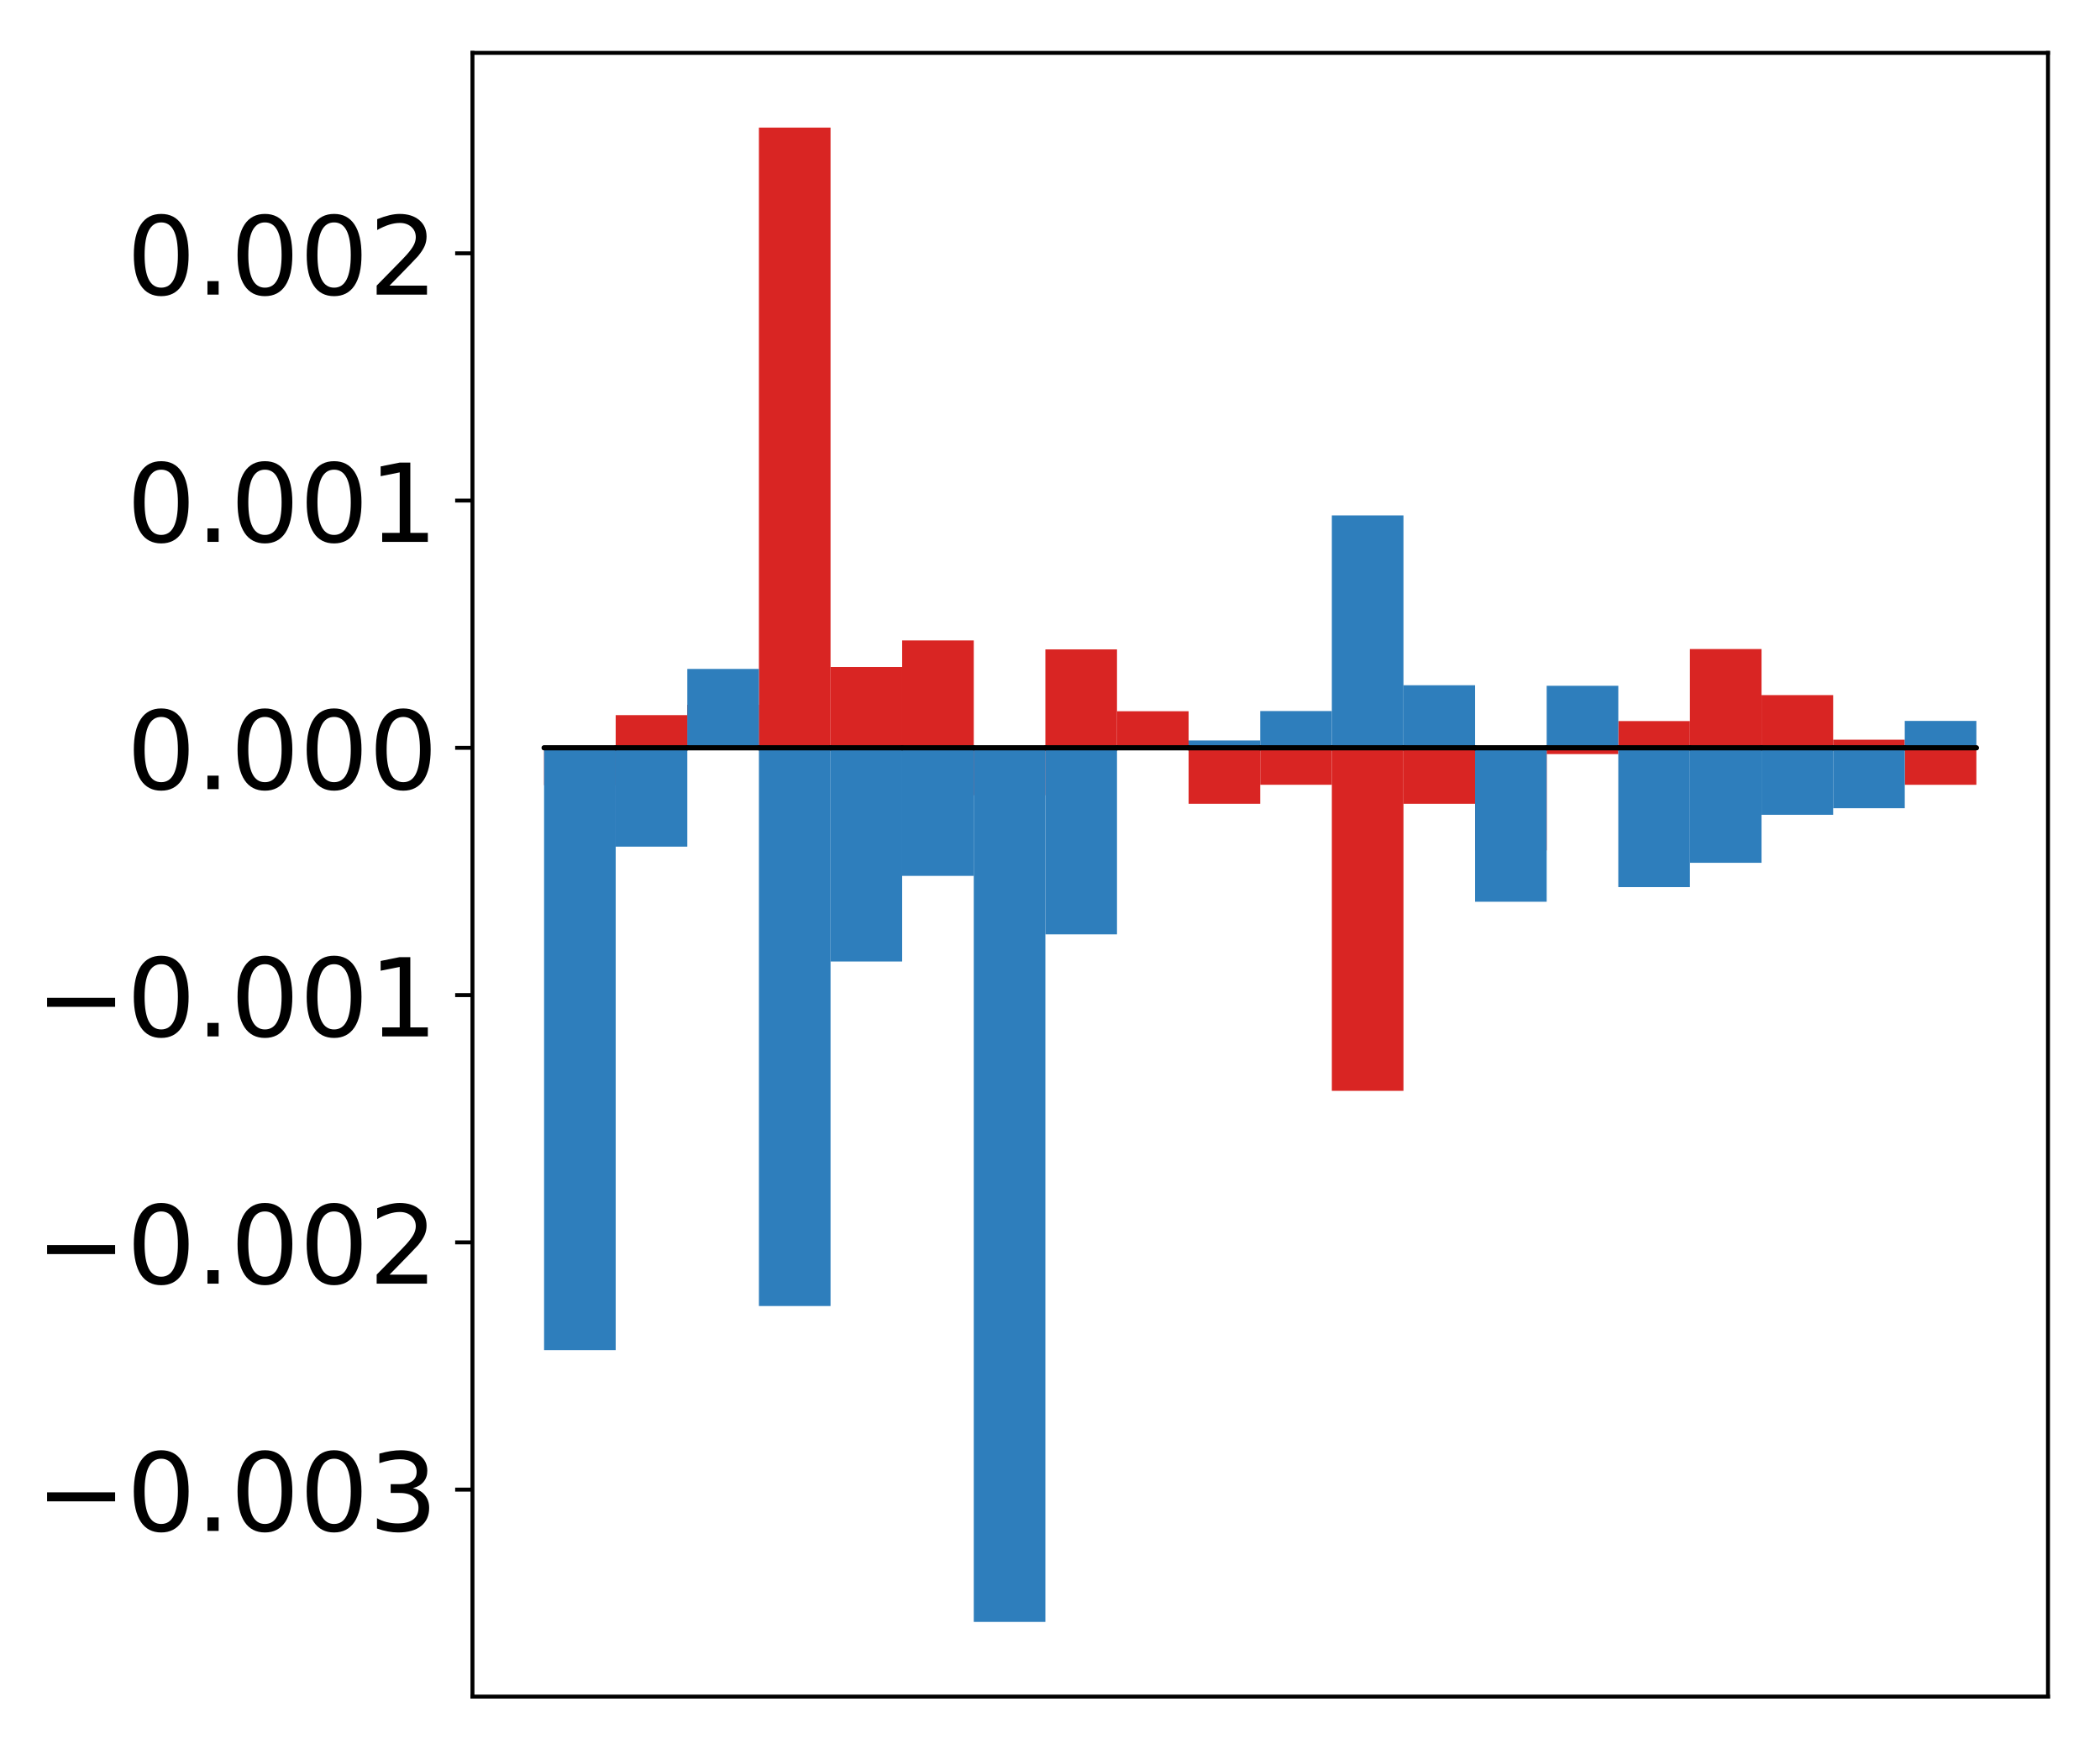 <?xml version="1.0" encoding="utf-8" standalone="no"?>
<!DOCTYPE svg PUBLIC "-//W3C//DTD SVG 1.1//EN"
  "http://www.w3.org/Graphics/SVG/1.1/DTD/svg11.dtd">
<!-- Created with matplotlib (http://matplotlib.org/) -->
<svg height="354pt" version="1.1" viewBox="0 0 425 354" width="425pt" xmlns="http://www.w3.org/2000/svg" xmlns:xlink="http://www.w3.org/1999/xlink">
 <defs>
  <style type="text/css">
*{stroke-linecap:butt;stroke-linejoin:round;}
  </style>
 </defs>
 <g id="figure_1">
  <g id="patch_1">
   <path d="M 0 354.04 
L 425.174 354.04 
L 425.174 0 
L 0 0 
z
" style="fill:#ffffff;"/>
  </g>
  <g id="axes_1">
   <g id="patch_2">
    <path d="M 95.617 343.34 
L 414.474 343.34 
L 414.474 10.7 
L 95.617 10.7 
z
" style="fill:#ffffff;"/>
   </g>
   <g id="matplotlib.axis_1"/>
   <g id="matplotlib.axis_2">
    <g id="ytick_1">
     <g id="line2d_1">
      <defs>
       <path d="M 0 0 
L -3.5 0 
" id="m6457f25cc9" style="stroke:#000000;stroke-width:0.8;"/>
      </defs>
      <g>
       <use style="stroke:#000000;stroke-width:0.8;" x="95.617" xlink:href="#m6457f25cc9" y="301.448"/>
      </g>
     </g>
     <g id="text_1">
      <!-- −0.003 -->
      <defs>
       <path d="M 10.594 35.5 
L 73.188 35.5 
L 73.188 27.203 
L 10.594 27.203 
z
" id="DejaVuSans-2212"/>
       <path d="M 31.781 66.406 
Q 24.172 66.406 20.328 58.906 
Q 16.5 51.422 16.5 36.375 
Q 16.5 21.391 20.328 13.891 
Q 24.172 6.391 31.781 6.391 
Q 39.453 6.391 43.281 13.891 
Q 47.125 21.391 47.125 36.375 
Q 47.125 51.422 43.281 58.906 
Q 39.453 66.406 31.781 66.406 
z
M 31.781 74.219 
Q 44.047 74.219 50.516 64.516 
Q 56.984 54.828 56.984 36.375 
Q 56.984 17.969 50.516 8.266 
Q 44.047 -1.422 31.781 -1.422 
Q 19.531 -1.422 13.062 8.266 
Q 6.594 17.969 6.594 36.375 
Q 6.594 54.828 13.062 64.516 
Q 19.531 74.219 31.781 74.219 
z
" id="DejaVuSans-30"/>
       <path d="M 10.688 12.406 
L 21 12.406 
L 21 0 
L 10.688 0 
z
" id="DejaVuSans-2e"/>
       <path d="M 40.578 39.312 
Q 47.656 37.797 51.625 33 
Q 55.609 28.219 55.609 21.188 
Q 55.609 10.406 48.188 4.484 
Q 40.766 -1.422 27.094 -1.422 
Q 22.516 -1.422 17.656 -0.516 
Q 12.797 0.391 7.625 2.203 
L 7.625 11.719 
Q 11.719 9.328 16.594 8.109 
Q 21.484 6.891 26.812 6.891 
Q 36.078 6.891 40.938 10.547 
Q 45.797 14.203 45.797 21.188 
Q 45.797 27.641 41.281 31.266 
Q 36.766 34.906 28.719 34.906 
L 20.219 34.906 
L 20.219 43.016 
L 29.109 43.016 
Q 36.375 43.016 40.234 45.922 
Q 44.094 48.828 44.094 54.297 
Q 44.094 59.906 40.109 62.906 
Q 36.141 65.922 28.719 65.922 
Q 24.656 65.922 20.016 65.031 
Q 15.375 64.156 9.812 62.312 
L 9.812 71.094 
Q 15.438 72.656 20.344 73.438 
Q 25.25 74.219 29.594 74.219 
Q 40.828 74.219 47.359 69.109 
Q 53.906 64.016 53.906 55.328 
Q 53.906 49.266 50.438 45.094 
Q 46.969 40.922 40.578 39.312 
z
" id="DejaVuSans-33"/>
      </defs>
      <g transform="translate(7.2 309.807)scale(0.22 -0.22)">
       <use xlink:href="#DejaVuSans-2212"/>
       <use x="83.789" xlink:href="#DejaVuSans-30"/>
       <use x="147.412" xlink:href="#DejaVuSans-2e"/>
       <use x="179.199" xlink:href="#DejaVuSans-30"/>
       <use x="242.822" xlink:href="#DejaVuSans-30"/>
       <use x="306.445" xlink:href="#DejaVuSans-33"/>
      </g>
     </g>
    </g>
    <g id="ytick_2">
     <g id="line2d_2">
      <g>
       <use style="stroke:#000000;stroke-width:0.8;" x="95.617" xlink:href="#m6457f25cc9" y="251.411"/>
      </g>
     </g>
     <g id="text_2">
      <!-- −0.002 -->
      <defs>
       <path d="M 19.188 8.297 
L 53.609 8.297 
L 53.609 0 
L 7.328 0 
L 7.328 8.297 
Q 12.938 14.109 22.625 23.891 
Q 32.328 33.688 34.812 36.531 
Q 39.547 41.844 41.422 45.531 
Q 43.312 49.219 43.312 52.781 
Q 43.312 58.594 39.234 62.25 
Q 35.156 65.922 28.609 65.922 
Q 23.969 65.922 18.812 64.312 
Q 13.672 62.703 7.812 59.422 
L 7.812 69.391 
Q 13.766 71.781 18.938 73 
Q 24.125 74.219 28.422 74.219 
Q 39.75 74.219 46.484 68.547 
Q 53.219 62.891 53.219 53.422 
Q 53.219 48.922 51.531 44.891 
Q 49.859 40.875 45.406 35.406 
Q 44.188 33.984 37.641 27.219 
Q 31.109 20.453 19.188 8.297 
z
" id="DejaVuSans-32"/>
      </defs>
      <g transform="translate(7.2 259.769)scale(0.22 -0.22)">
       <use xlink:href="#DejaVuSans-2212"/>
       <use x="83.789" xlink:href="#DejaVuSans-30"/>
       <use x="147.412" xlink:href="#DejaVuSans-2e"/>
       <use x="179.199" xlink:href="#DejaVuSans-30"/>
       <use x="242.822" xlink:href="#DejaVuSans-30"/>
       <use x="306.445" xlink:href="#DejaVuSans-32"/>
      </g>
     </g>
    </g>
    <g id="ytick_3">
     <g id="line2d_3">
      <g>
       <use style="stroke:#000000;stroke-width:0.8;" x="95.617" xlink:href="#m6457f25cc9" y="201.374"/>
      </g>
     </g>
     <g id="text_3">
      <!-- −0.001 -->
      <defs>
       <path d="M 12.406 8.297 
L 28.516 8.297 
L 28.516 63.922 
L 10.984 60.406 
L 10.984 69.391 
L 28.422 72.906 
L 38.281 72.906 
L 38.281 8.297 
L 54.391 8.297 
L 54.391 0 
L 12.406 0 
z
" id="DejaVuSans-31"/>
      </defs>
      <g transform="translate(7.2 209.732)scale(0.22 -0.22)">
       <use xlink:href="#DejaVuSans-2212"/>
       <use x="83.789" xlink:href="#DejaVuSans-30"/>
       <use x="147.412" xlink:href="#DejaVuSans-2e"/>
       <use x="179.199" xlink:href="#DejaVuSans-30"/>
       <use x="242.822" xlink:href="#DejaVuSans-30"/>
       <use x="306.445" xlink:href="#DejaVuSans-31"/>
      </g>
     </g>
    </g>
    <g id="ytick_4">
     <g id="line2d_4">
      <g>
       <use style="stroke:#000000;stroke-width:0.8;" x="95.617" xlink:href="#m6457f25cc9" y="151.336"/>
      </g>
     </g>
     <g id="text_4">
      <!-- 0.000 -->
      <g transform="translate(25.635 159.695)scale(0.22 -0.22)">
       <use xlink:href="#DejaVuSans-30"/>
       <use x="63.623" xlink:href="#DejaVuSans-2e"/>
       <use x="95.41" xlink:href="#DejaVuSans-30"/>
       <use x="159.033" xlink:href="#DejaVuSans-30"/>
       <use x="222.656" xlink:href="#DejaVuSans-30"/>
      </g>
     </g>
    </g>
    <g id="ytick_5">
     <g id="line2d_5">
      <g>
       <use style="stroke:#000000;stroke-width:0.8;" x="95.617" xlink:href="#m6457f25cc9" y="101.299"/>
      </g>
     </g>
     <g id="text_5">
      <!-- 0.001 -->
      <g transform="translate(25.635 109.657)scale(0.22 -0.22)">
       <use xlink:href="#DejaVuSans-30"/>
       <use x="63.623" xlink:href="#DejaVuSans-2e"/>
       <use x="95.41" xlink:href="#DejaVuSans-30"/>
       <use x="159.033" xlink:href="#DejaVuSans-30"/>
       <use x="222.656" xlink:href="#DejaVuSans-31"/>
      </g>
     </g>
    </g>
    <g id="ytick_6">
     <g id="line2d_6">
      <g>
       <use style="stroke:#000000;stroke-width:0.8;" x="95.617" xlink:href="#m6457f25cc9" y="51.262"/>
      </g>
     </g>
     <g id="text_6">
      <!-- 0.002 -->
      <g transform="translate(25.635 59.62)scale(0.22 -0.22)">
       <use xlink:href="#DejaVuSans-30"/>
       <use x="63.623" xlink:href="#DejaVuSans-2e"/>
       <use x="95.41" xlink:href="#DejaVuSans-30"/>
       <use x="159.033" xlink:href="#DejaVuSans-30"/>
       <use x="222.656" xlink:href="#DejaVuSans-32"/>
      </g>
     </g>
    </g>
   </g>
   <g id="patch_3">
    <path clip-path="url(#p1858e6dcf9)" d="M 110.111 151.336 
L 124.604 151.336 
L 124.604 158.898 
L 110.111 158.898 
z
" style="fill:#d92523;"/>
   </g>
   <g id="patch_4">
    <path clip-path="url(#p1858e6dcf9)" d="M 124.604 151.336 
L 139.098 151.336 
L 139.098 144.72 
L 124.604 144.72 
z
" style="fill:#d92523;"/>
   </g>
   <g id="patch_5">
    <path clip-path="url(#p1858e6dcf9)" d="M 139.098 151.336 
L 153.591 151.336 
L 153.591 142.625 
L 139.098 142.625 
z
" style="fill:#d92523;"/>
   </g>
   <g id="patch_6">
    <path clip-path="url(#p1858e6dcf9)" d="M 153.591 151.336 
L 168.085 151.336 
L 168.085 25.82 
L 153.591 25.82 
z
" style="fill:#d92523;"/>
   </g>
   <g id="patch_7">
    <path clip-path="url(#p1858e6dcf9)" d="M 168.085 151.336 
L 182.578 151.336 
L 182.578 134.981 
L 168.085 134.981 
z
" style="fill:#d92523;"/>
   </g>
   <g id="patch_8">
    <path clip-path="url(#p1858e6dcf9)" d="M 182.578 151.336 
L 197.072 151.336 
L 197.072 129.602 
L 182.578 129.602 
z
" style="fill:#d92523;"/>
   </g>
   <g id="patch_9">
    <path clip-path="url(#p1858e6dcf9)" d="M 197.072 151.336 
L 211.565 151.336 
L 211.565 160.94 
L 197.072 160.94 
z
" style="fill:#d92523;"/>
   </g>
   <g id="patch_10">
    <path clip-path="url(#p1858e6dcf9)" d="M 211.565 151.336 
L 226.059 151.336 
L 226.059 131.418 
L 211.565 131.418 
z
" style="fill:#d92523;"/>
   </g>
   <g id="patch_11">
    <path clip-path="url(#p1858e6dcf9)" d="M 226.059 151.336 
L 240.552 151.336 
L 240.552 143.931 
L 226.059 143.931 
z
" style="fill:#d92523;"/>
   </g>
   <g id="patch_12">
    <path clip-path="url(#p1858e6dcf9)" d="M 240.552 151.336 
L 255.046 151.336 
L 255.046 162.658 
L 240.552 162.658 
z
" style="fill:#d92523;"/>
   </g>
   <g id="patch_13">
    <path clip-path="url(#p1858e6dcf9)" d="M 255.046 151.336 
L 269.539 151.336 
L 269.539 158.812 
L 255.046 158.812 
z
" style="fill:#d92523;"/>
   </g>
   <g id="patch_14">
    <path clip-path="url(#p1858e6dcf9)" d="M 269.539 151.336 
L 284.033 151.336 
L 284.033 220.75 
L 269.539 220.75 
z
" style="fill:#d92523;"/>
   </g>
   <g id="patch_15">
    <path clip-path="url(#p1858e6dcf9)" d="M 284.033 151.336 
L 298.526 151.336 
L 298.526 162.66 
L 284.033 162.66 
z
" style="fill:#d92523;"/>
   </g>
   <g id="patch_16">
    <path clip-path="url(#p1858e6dcf9)" d="M 298.526 151.336 
L 313.02 151.336 
L 313.02 172.101 
L 298.526 172.101 
z
" style="fill:#d92523;"/>
   </g>
   <g id="patch_17">
    <path clip-path="url(#p1858e6dcf9)" d="M 313.02 151.336 
L 327.513 151.336 
L 327.513 152.603 
L 313.02 152.603 
z
" style="fill:#d92523;"/>
   </g>
   <g id="patch_18">
    <path clip-path="url(#p1858e6dcf9)" d="M 327.513 151.336 
L 342.007 151.336 
L 342.007 145.923 
L 327.513 145.923 
z
" style="fill:#d92523;"/>
   </g>
   <g id="patch_19">
    <path clip-path="url(#p1858e6dcf9)" d="M 342.007 151.336 
L 356.5 151.336 
L 356.5 131.346 
L 342.007 131.346 
z
" style="fill:#d92523;"/>
   </g>
   <g id="patch_20">
    <path clip-path="url(#p1858e6dcf9)" d="M 356.5 151.336 
L 370.994 151.336 
L 370.994 140.667 
L 356.5 140.667 
z
" style="fill:#d92523;"/>
   </g>
   <g id="patch_21">
    <path clip-path="url(#p1858e6dcf9)" d="M 370.994 151.336 
L 385.487 151.336 
L 385.487 149.691 
L 370.994 149.691 
z
" style="fill:#d92523;"/>
   </g>
   <g id="patch_22">
    <path clip-path="url(#p1858e6dcf9)" d="M 385.487 151.336 
L 399.981 151.336 
L 399.981 158.819 
L 385.487 158.819 
z
" style="fill:#d92523;"/>
   </g>
   <g id="patch_23">
    <path clip-path="url(#p1858e6dcf9)" d="M 110.111 151.336 
L 124.604 151.336 
L 124.604 273.221 
L 110.111 273.221 
z
" style="fill:#2e7ebc;"/>
   </g>
   <g id="patch_24">
    <path clip-path="url(#p1858e6dcf9)" d="M 124.604 151.336 
L 139.098 151.336 
L 139.098 171.334 
L 124.604 171.334 
z
" style="fill:#2e7ebc;"/>
   </g>
   <g id="patch_25">
    <path clip-path="url(#p1858e6dcf9)" d="M 139.098 151.336 
L 153.591 151.336 
L 153.591 135.369 
L 139.098 135.369 
z
" style="fill:#2e7ebc;"/>
   </g>
   <g id="patch_26">
    <path clip-path="url(#p1858e6dcf9)" d="M 153.591 151.336 
L 168.085 151.336 
L 168.085 264.297 
L 153.591 264.297 
z
" style="fill:#2e7ebc;"/>
   </g>
   <g id="patch_27">
    <path clip-path="url(#p1858e6dcf9)" d="M 168.085 151.336 
L 182.578 151.336 
L 182.578 194.576 
L 168.085 194.576 
z
" style="fill:#2e7ebc;"/>
   </g>
   <g id="patch_28">
    <path clip-path="url(#p1858e6dcf9)" d="M 182.578 151.336 
L 197.072 151.336 
L 197.072 177.249 
L 182.578 177.249 
z
" style="fill:#2e7ebc;"/>
   </g>
   <g id="patch_29">
    <path clip-path="url(#p1858e6dcf9)" d="M 197.072 151.336 
L 211.565 151.336 
L 211.565 328.22 
L 197.072 328.22 
z
" style="fill:#2e7ebc;"/>
   </g>
   <g id="patch_30">
    <path clip-path="url(#p1858e6dcf9)" d="M 211.565 151.336 
L 226.059 151.336 
L 226.059 189.085 
L 211.565 189.085 
z
" style="fill:#2e7ebc;"/>
   </g>
   <g id="patch_31">
    <path clip-path="url(#p1858e6dcf9)" d="M 226.059 151.336 
L 240.552 151.336 
L 240.552 151.328 
L 226.059 151.328 
z
" style="fill:#2e7ebc;"/>
   </g>
   <g id="patch_32">
    <path clip-path="url(#p1858e6dcf9)" d="M 240.552 151.336 
L 255.046 151.336 
L 255.046 149.845 
L 240.552 149.845 
z
" style="fill:#2e7ebc;"/>
   </g>
   <g id="patch_33">
    <path clip-path="url(#p1858e6dcf9)" d="M 255.046 151.336 
L 269.539 151.336 
L 269.539 143.893 
L 255.046 143.893 
z
" style="fill:#2e7ebc;"/>
   </g>
   <g id="patch_34">
    <path clip-path="url(#p1858e6dcf9)" d="M 269.539 151.336 
L 284.033 151.336 
L 284.033 104.299 
L 269.539 104.299 
z
" style="fill:#2e7ebc;"/>
   </g>
   <g id="patch_35">
    <path clip-path="url(#p1858e6dcf9)" d="M 284.033 151.336 
L 298.526 151.336 
L 298.526 138.67 
L 284.033 138.67 
z
" style="fill:#2e7ebc;"/>
   </g>
   <g id="patch_36">
    <path clip-path="url(#p1858e6dcf9)" d="M 298.526 151.336 
L 313.02 151.336 
L 313.02 182.484 
L 298.526 182.484 
z
" style="fill:#2e7ebc;"/>
   </g>
   <g id="patch_37">
    <path clip-path="url(#p1858e6dcf9)" d="M 313.02 151.336 
L 327.513 151.336 
L 327.513 138.779 
L 313.02 138.779 
z
" style="fill:#2e7ebc;"/>
   </g>
   <g id="patch_38">
    <path clip-path="url(#p1858e6dcf9)" d="M 327.513 151.336 
L 342.007 151.336 
L 342.007 179.523 
L 327.513 179.523 
z
" style="fill:#2e7ebc;"/>
   </g>
   <g id="patch_39">
    <path clip-path="url(#p1858e6dcf9)" d="M 342.007 151.336 
L 356.5 151.336 
L 356.5 174.602 
L 342.007 174.602 
z
" style="fill:#2e7ebc;"/>
   </g>
   <g id="patch_40">
    <path clip-path="url(#p1858e6dcf9)" d="M 356.5 151.336 
L 370.994 151.336 
L 370.994 164.889 
L 356.5 164.889 
z
" style="fill:#2e7ebc;"/>
   </g>
   <g id="patch_41">
    <path clip-path="url(#p1858e6dcf9)" d="M 370.994 151.336 
L 385.487 151.336 
L 385.487 163.558 
L 370.994 163.558 
z
" style="fill:#2e7ebc;"/>
   </g>
   <g id="patch_42">
    <path clip-path="url(#p1858e6dcf9)" d="M 385.487 151.336 
L 399.981 151.336 
L 399.981 145.889 
L 385.487 145.889 
z
" style="fill:#2e7ebc;"/>
   </g>
   <g id="patch_43">
    <path d="M 95.617 343.34 
L 95.617 10.7 
" style="fill:none;stroke:#000000;stroke-linecap:square;stroke-linejoin:miter;stroke-width:0.8;"/>
   </g>
   <g id="patch_44">
    <path d="M 414.474 343.34 
L 414.474 10.7 
" style="fill:none;stroke:#000000;stroke-linecap:square;stroke-linejoin:miter;stroke-width:0.8;"/>
   </g>
   <g id="patch_45">
    <path d="M 95.617 343.34 
L 414.474 343.34 
" style="fill:none;stroke:#000000;stroke-linecap:square;stroke-linejoin:miter;stroke-width:0.8;"/>
   </g>
   <g id="patch_46">
    <path d="M 95.617 10.7 
L 414.474 10.7 
" style="fill:none;stroke:#000000;stroke-linecap:square;stroke-linejoin:miter;stroke-width:0.8;"/>
   </g>
   <g id="patch_47">
    <path clip-path="url(#p1858e6dcf9)" d="M 110.111 151.336 
L 124.604 151.336 
L 124.604 151.336 
L 110.111 151.336 
z
" style="fill:none;stroke:#000000;stroke-linejoin:miter;"/>
   </g>
   <g id="patch_48">
    <path clip-path="url(#p1858e6dcf9)" d="M 124.604 151.336 
L 139.098 151.336 
L 139.098 151.336 
L 124.604 151.336 
z
" style="fill:none;stroke:#000000;stroke-linejoin:miter;"/>
   </g>
   <g id="patch_49">
    <path clip-path="url(#p1858e6dcf9)" d="M 139.098 151.336 
L 153.591 151.336 
L 153.591 151.336 
L 139.098 151.336 
z
" style="fill:none;stroke:#000000;stroke-linejoin:miter;"/>
   </g>
   <g id="patch_50">
    <path clip-path="url(#p1858e6dcf9)" d="M 153.591 151.336 
L 168.085 151.336 
L 168.085 151.336 
L 153.591 151.336 
z
" style="fill:none;stroke:#000000;stroke-linejoin:miter;"/>
   </g>
   <g id="patch_51">
    <path clip-path="url(#p1858e6dcf9)" d="M 168.085 151.336 
L 182.578 151.336 
L 182.578 151.336 
L 168.085 151.336 
z
" style="fill:none;stroke:#000000;stroke-linejoin:miter;"/>
   </g>
   <g id="patch_52">
    <path clip-path="url(#p1858e6dcf9)" d="M 182.578 151.336 
L 197.072 151.336 
L 197.072 151.336 
L 182.578 151.336 
z
" style="fill:none;stroke:#000000;stroke-linejoin:miter;"/>
   </g>
   <g id="patch_53">
    <path clip-path="url(#p1858e6dcf9)" d="M 197.072 151.336 
L 211.565 151.336 
L 211.565 151.336 
L 197.072 151.336 
z
" style="fill:none;stroke:#000000;stroke-linejoin:miter;"/>
   </g>
   <g id="patch_54">
    <path clip-path="url(#p1858e6dcf9)" d="M 211.565 151.336 
L 226.059 151.336 
L 226.059 151.336 
L 211.565 151.336 
z
" style="fill:none;stroke:#000000;stroke-linejoin:miter;"/>
   </g>
   <g id="patch_55">
    <path clip-path="url(#p1858e6dcf9)" d="M 226.059 151.336 
L 240.552 151.336 
L 240.552 151.336 
L 226.059 151.336 
z
" style="fill:none;stroke:#000000;stroke-linejoin:miter;"/>
   </g>
   <g id="patch_56">
    <path clip-path="url(#p1858e6dcf9)" d="M 240.552 151.336 
L 255.046 151.336 
L 255.046 151.336 
L 240.552 151.336 
z
" style="fill:none;stroke:#000000;stroke-linejoin:miter;"/>
   </g>
   <g id="patch_57">
    <path clip-path="url(#p1858e6dcf9)" d="M 255.046 151.336 
L 269.539 151.336 
L 269.539 151.336 
L 255.046 151.336 
z
" style="fill:none;stroke:#000000;stroke-linejoin:miter;"/>
   </g>
   <g id="patch_58">
    <path clip-path="url(#p1858e6dcf9)" d="M 269.539 151.336 
L 284.033 151.336 
L 284.033 151.336 
L 269.539 151.336 
z
" style="fill:none;stroke:#000000;stroke-linejoin:miter;"/>
   </g>
   <g id="patch_59">
    <path clip-path="url(#p1858e6dcf9)" d="M 284.033 151.336 
L 298.526 151.336 
L 298.526 151.336 
L 284.033 151.336 
z
" style="fill:none;stroke:#000000;stroke-linejoin:miter;"/>
   </g>
   <g id="patch_60">
    <path clip-path="url(#p1858e6dcf9)" d="M 298.526 151.336 
L 313.02 151.336 
L 313.02 151.336 
L 298.526 151.336 
z
" style="fill:none;stroke:#000000;stroke-linejoin:miter;"/>
   </g>
   <g id="patch_61">
    <path clip-path="url(#p1858e6dcf9)" d="M 313.02 151.336 
L 327.513 151.336 
L 327.513 151.336 
L 313.02 151.336 
z
" style="fill:none;stroke:#000000;stroke-linejoin:miter;"/>
   </g>
   <g id="patch_62">
    <path clip-path="url(#p1858e6dcf9)" d="M 327.513 151.336 
L 342.007 151.336 
L 342.007 151.336 
L 327.513 151.336 
z
" style="fill:none;stroke:#000000;stroke-linejoin:miter;"/>
   </g>
   <g id="patch_63">
    <path clip-path="url(#p1858e6dcf9)" d="M 342.007 151.336 
L 356.5 151.336 
L 356.5 151.336 
L 342.007 151.336 
z
" style="fill:none;stroke:#000000;stroke-linejoin:miter;"/>
   </g>
   <g id="patch_64">
    <path clip-path="url(#p1858e6dcf9)" d="M 356.5 151.336 
L 370.994 151.336 
L 370.994 151.336 
L 356.5 151.336 
z
" style="fill:none;stroke:#000000;stroke-linejoin:miter;"/>
   </g>
   <g id="patch_65">
    <path clip-path="url(#p1858e6dcf9)" d="M 370.994 151.336 
L 385.487 151.336 
L 385.487 151.336 
L 370.994 151.336 
z
" style="fill:none;stroke:#000000;stroke-linejoin:miter;"/>
   </g>
   <g id="patch_66">
    <path clip-path="url(#p1858e6dcf9)" d="M 385.487 151.336 
L 399.981 151.336 
L 399.981 151.336 
L 385.487 151.336 
z
" style="fill:none;stroke:#000000;stroke-linejoin:miter;"/>
   </g>
   <g id="patch_67">
    <path clip-path="url(#p1858e6dcf9)" d="M 110.111 151.336 
L 124.604 151.336 
L 124.604 151.336 
L 110.111 151.336 
z
" style="fill:none;stroke:#000000;stroke-linejoin:miter;"/>
   </g>
   <g id="patch_68">
    <path clip-path="url(#p1858e6dcf9)" d="M 124.604 151.336 
L 139.098 151.336 
L 139.098 151.336 
L 124.604 151.336 
z
" style="fill:none;stroke:#000000;stroke-linejoin:miter;"/>
   </g>
   <g id="patch_69">
    <path clip-path="url(#p1858e6dcf9)" d="M 139.098 151.336 
L 153.591 151.336 
L 153.591 151.336 
L 139.098 151.336 
z
" style="fill:none;stroke:#000000;stroke-linejoin:miter;"/>
   </g>
   <g id="patch_70">
    <path clip-path="url(#p1858e6dcf9)" d="M 153.591 151.336 
L 168.085 151.336 
L 168.085 151.336 
L 153.591 151.336 
z
" style="fill:none;stroke:#000000;stroke-linejoin:miter;"/>
   </g>
   <g id="patch_71">
    <path clip-path="url(#p1858e6dcf9)" d="M 168.085 151.336 
L 182.578 151.336 
L 182.578 151.336 
L 168.085 151.336 
z
" style="fill:none;stroke:#000000;stroke-linejoin:miter;"/>
   </g>
   <g id="patch_72">
    <path clip-path="url(#p1858e6dcf9)" d="M 182.578 151.336 
L 197.072 151.336 
L 197.072 151.336 
L 182.578 151.336 
z
" style="fill:none;stroke:#000000;stroke-linejoin:miter;"/>
   </g>
   <g id="patch_73">
    <path clip-path="url(#p1858e6dcf9)" d="M 197.072 151.336 
L 211.565 151.336 
L 211.565 151.336 
L 197.072 151.336 
z
" style="fill:none;stroke:#000000;stroke-linejoin:miter;"/>
   </g>
   <g id="patch_74">
    <path clip-path="url(#p1858e6dcf9)" d="M 211.565 151.336 
L 226.059 151.336 
L 226.059 151.336 
L 211.565 151.336 
z
" style="fill:none;stroke:#000000;stroke-linejoin:miter;"/>
   </g>
   <g id="patch_75">
    <path clip-path="url(#p1858e6dcf9)" d="M 226.059 151.336 
L 240.552 151.336 
L 240.552 151.336 
L 226.059 151.336 
z
" style="fill:none;stroke:#000000;stroke-linejoin:miter;"/>
   </g>
   <g id="patch_76">
    <path clip-path="url(#p1858e6dcf9)" d="M 240.552 151.336 
L 255.046 151.336 
L 255.046 151.336 
L 240.552 151.336 
z
" style="fill:none;stroke:#000000;stroke-linejoin:miter;"/>
   </g>
   <g id="patch_77">
    <path clip-path="url(#p1858e6dcf9)" d="M 255.046 151.336 
L 269.539 151.336 
L 269.539 151.336 
L 255.046 151.336 
z
" style="fill:none;stroke:#000000;stroke-linejoin:miter;"/>
   </g>
   <g id="patch_78">
    <path clip-path="url(#p1858e6dcf9)" d="M 269.539 151.336 
L 284.033 151.336 
L 284.033 151.336 
L 269.539 151.336 
z
" style="fill:none;stroke:#000000;stroke-linejoin:miter;"/>
   </g>
   <g id="patch_79">
    <path clip-path="url(#p1858e6dcf9)" d="M 284.033 151.336 
L 298.526 151.336 
L 298.526 151.336 
L 284.033 151.336 
z
" style="fill:none;stroke:#000000;stroke-linejoin:miter;"/>
   </g>
   <g id="patch_80">
    <path clip-path="url(#p1858e6dcf9)" d="M 298.526 151.336 
L 313.02 151.336 
L 313.02 151.336 
L 298.526 151.336 
z
" style="fill:none;stroke:#000000;stroke-linejoin:miter;"/>
   </g>
   <g id="patch_81">
    <path clip-path="url(#p1858e6dcf9)" d="M 313.02 151.336 
L 327.513 151.336 
L 327.513 151.336 
L 313.02 151.336 
z
" style="fill:none;stroke:#000000;stroke-linejoin:miter;"/>
   </g>
   <g id="patch_82">
    <path clip-path="url(#p1858e6dcf9)" d="M 327.513 151.336 
L 342.007 151.336 
L 342.007 151.336 
L 327.513 151.336 
z
" style="fill:none;stroke:#000000;stroke-linejoin:miter;"/>
   </g>
   <g id="patch_83">
    <path clip-path="url(#p1858e6dcf9)" d="M 342.007 151.336 
L 356.5 151.336 
L 356.5 151.336 
L 342.007 151.336 
z
" style="fill:none;stroke:#000000;stroke-linejoin:miter;"/>
   </g>
   <g id="patch_84">
    <path clip-path="url(#p1858e6dcf9)" d="M 356.5 151.336 
L 370.994 151.336 
L 370.994 151.336 
L 356.5 151.336 
z
" style="fill:none;stroke:#000000;stroke-linejoin:miter;"/>
   </g>
   <g id="patch_85">
    <path clip-path="url(#p1858e6dcf9)" d="M 370.994 151.336 
L 385.487 151.336 
L 385.487 151.336 
L 370.994 151.336 
z
" style="fill:none;stroke:#000000;stroke-linejoin:miter;"/>
   </g>
   <g id="patch_86">
    <path clip-path="url(#p1858e6dcf9)" d="M 385.487 151.336 
L 399.981 151.336 
L 399.981 151.336 
L 385.487 151.336 
z
" style="fill:none;stroke:#000000;stroke-linejoin:miter;"/>
   </g>
  </g>
 </g>
 <defs>
  <clipPath id="p1858e6dcf9">
   <rect height="332.64" width="318.857" x="95.617" y="10.7"/>
  </clipPath>
 </defs>
</svg>

